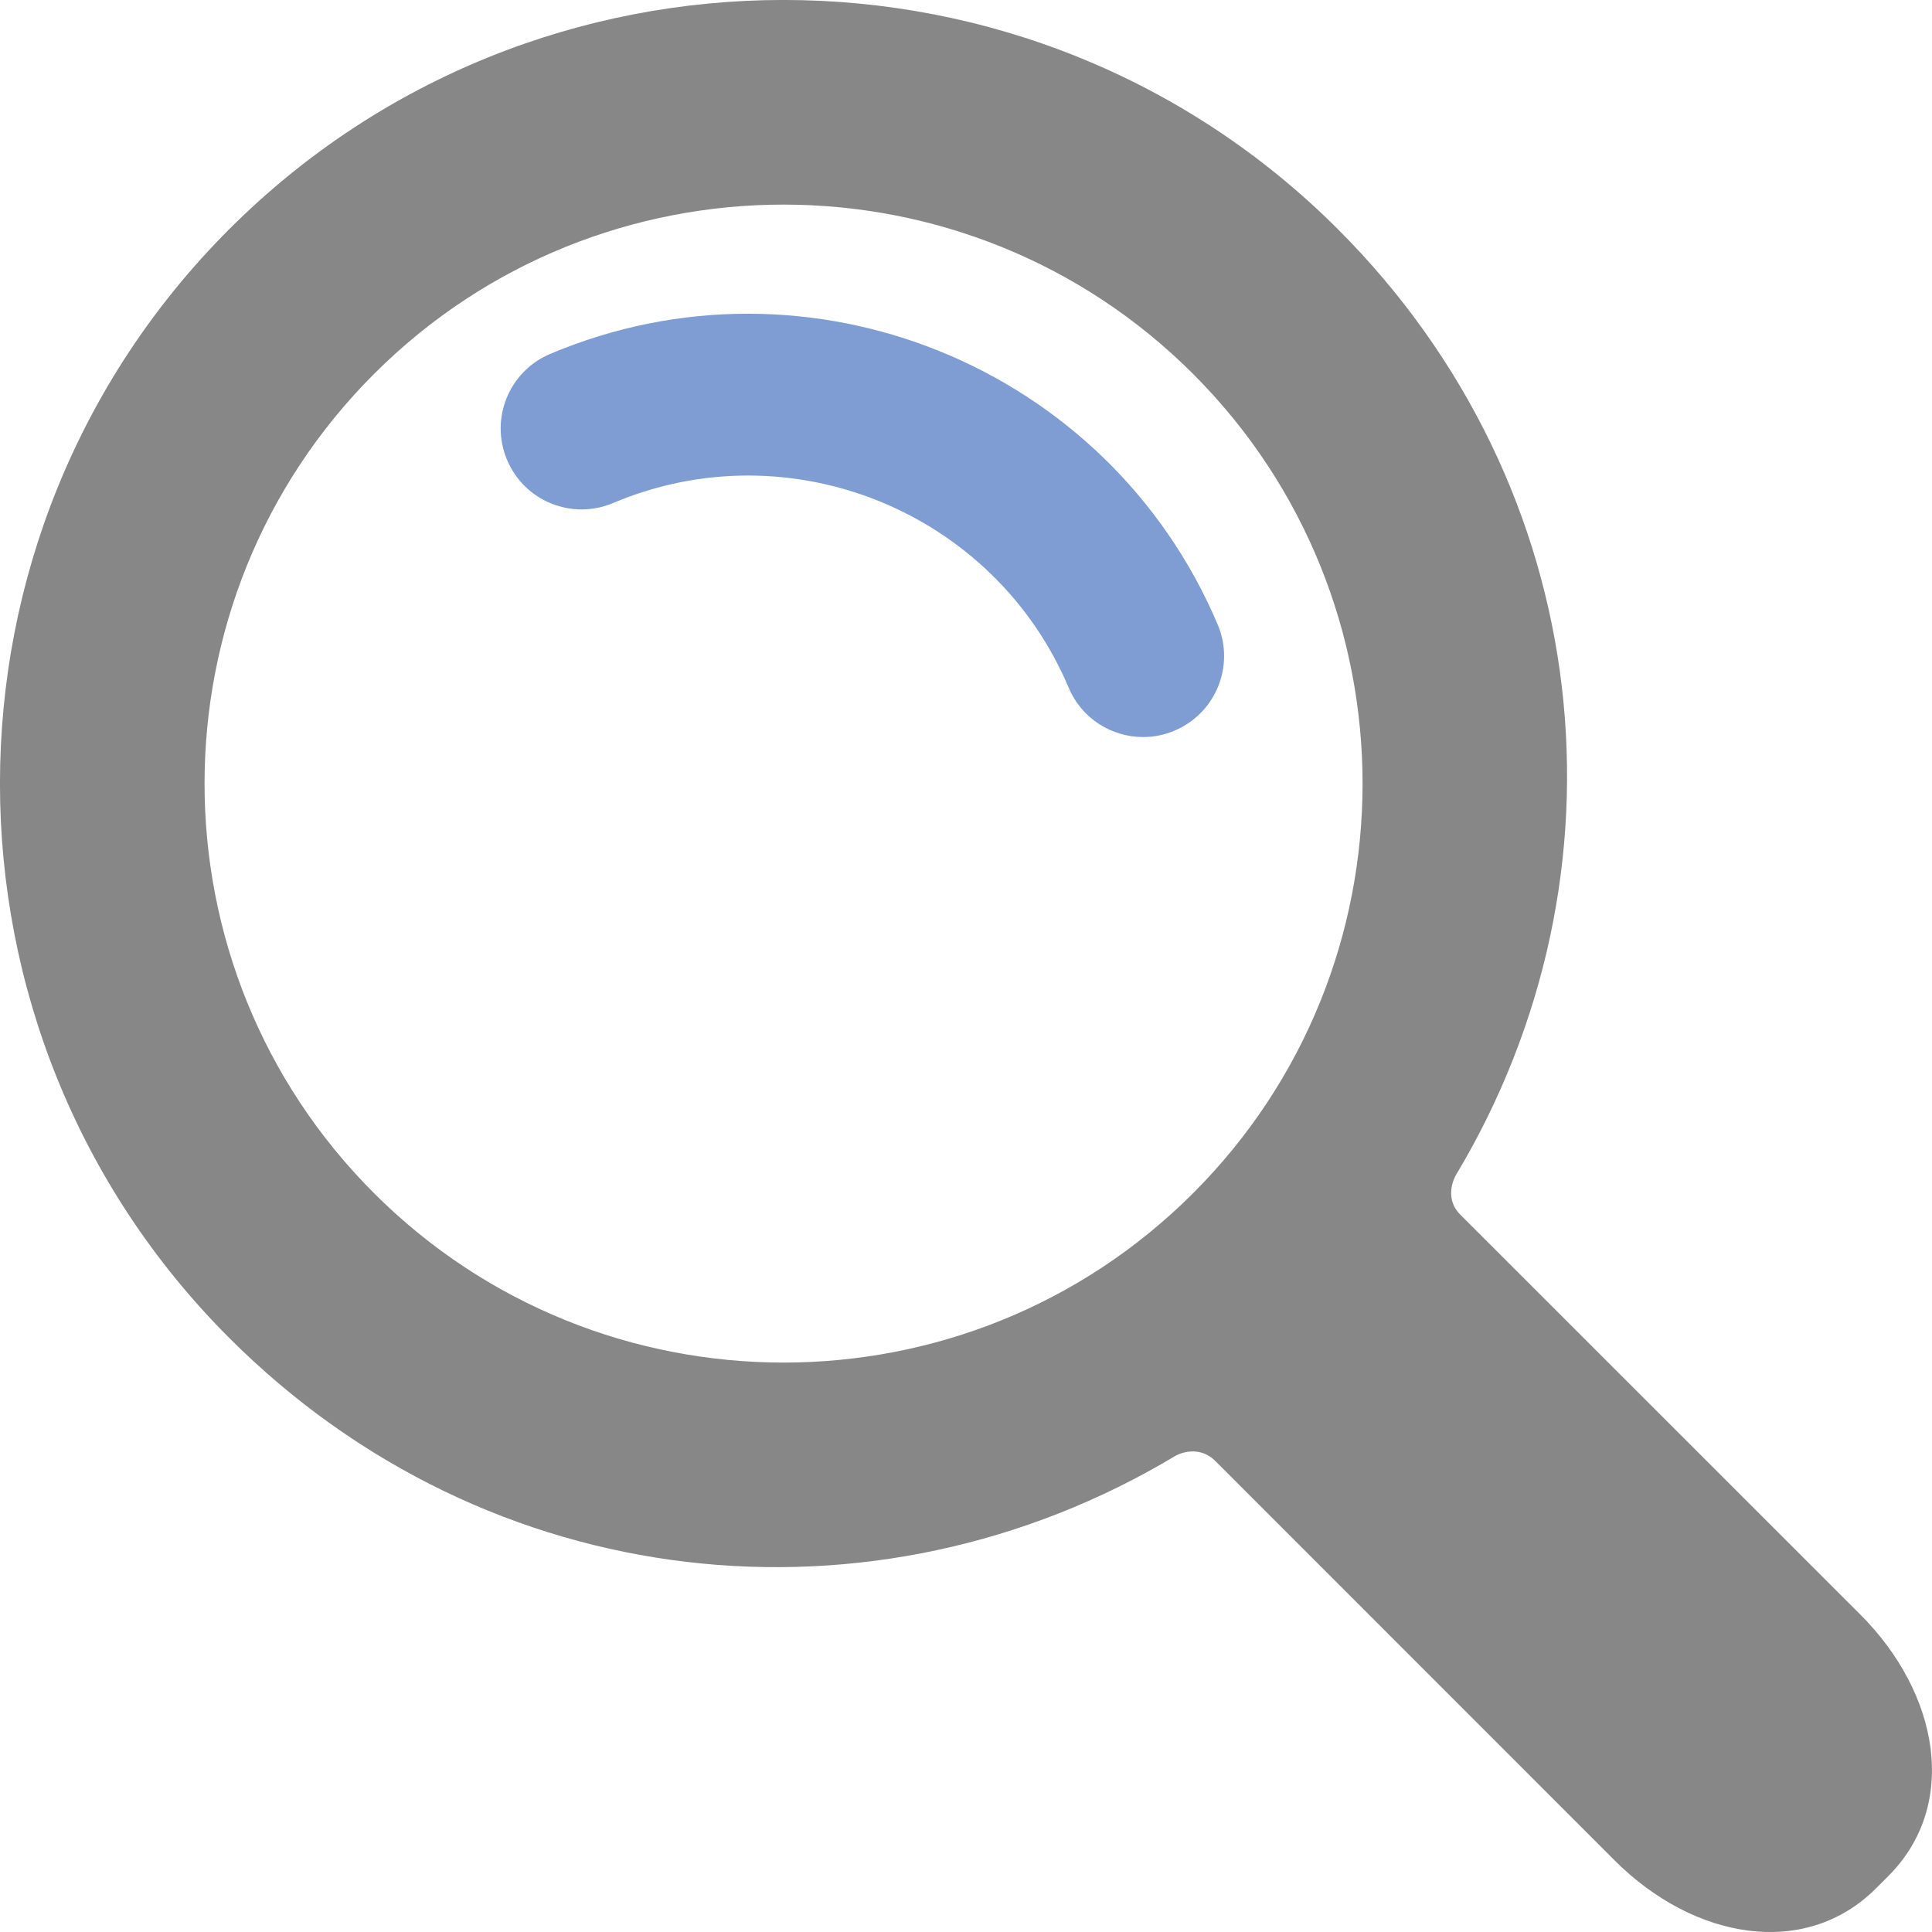 <svg width="14" height="14" viewBox="0 0 14 14" fill="none" xmlns="http://www.w3.org/2000/svg">
<path d="M1.661 9.695C-0.554 7.48 -0.554 3.876 1.661 1.661C3.876 -0.554 7.48 -0.554 9.695 1.661C11.574 3.54 11.858 6.335 10.549 8.517C10.549 8.517 10.455 8.675 10.582 8.802C11.307 9.526 13.481 11.7 13.481 11.7C14.057 12.277 14.195 13.084 13.683 13.595L13.595 13.683C13.084 14.195 12.277 14.058 11.7 13.481C11.7 13.481 9.531 11.312 8.808 10.588C8.675 10.456 8.517 10.55 8.517 10.55C6.335 11.859 3.54 11.574 1.661 9.695ZM8.646 8.646C10.283 7.01 10.283 4.347 8.646 2.71C7.01 1.074 4.347 1.073 2.71 2.71C1.073 4.347 1.073 7.01 2.71 8.646C4.347 10.283 7.01 10.283 8.646 8.646Z" fill="#878787"/>
<path d="M8.284 5.341C8.36 5.341 8.438 5.326 8.512 5.294C8.81 5.168 8.95 4.824 8.824 4.526C8.03 2.652 5.86 1.772 3.986 2.565C3.688 2.691 3.548 3.035 3.675 3.334C3.801 3.632 4.145 3.771 4.443 3.645C5.722 3.104 7.203 3.704 7.744 4.983C7.838 5.207 8.055 5.341 8.284 5.341Z" fill="#003DA6" fill-opacity="0.5"/>
</svg>

